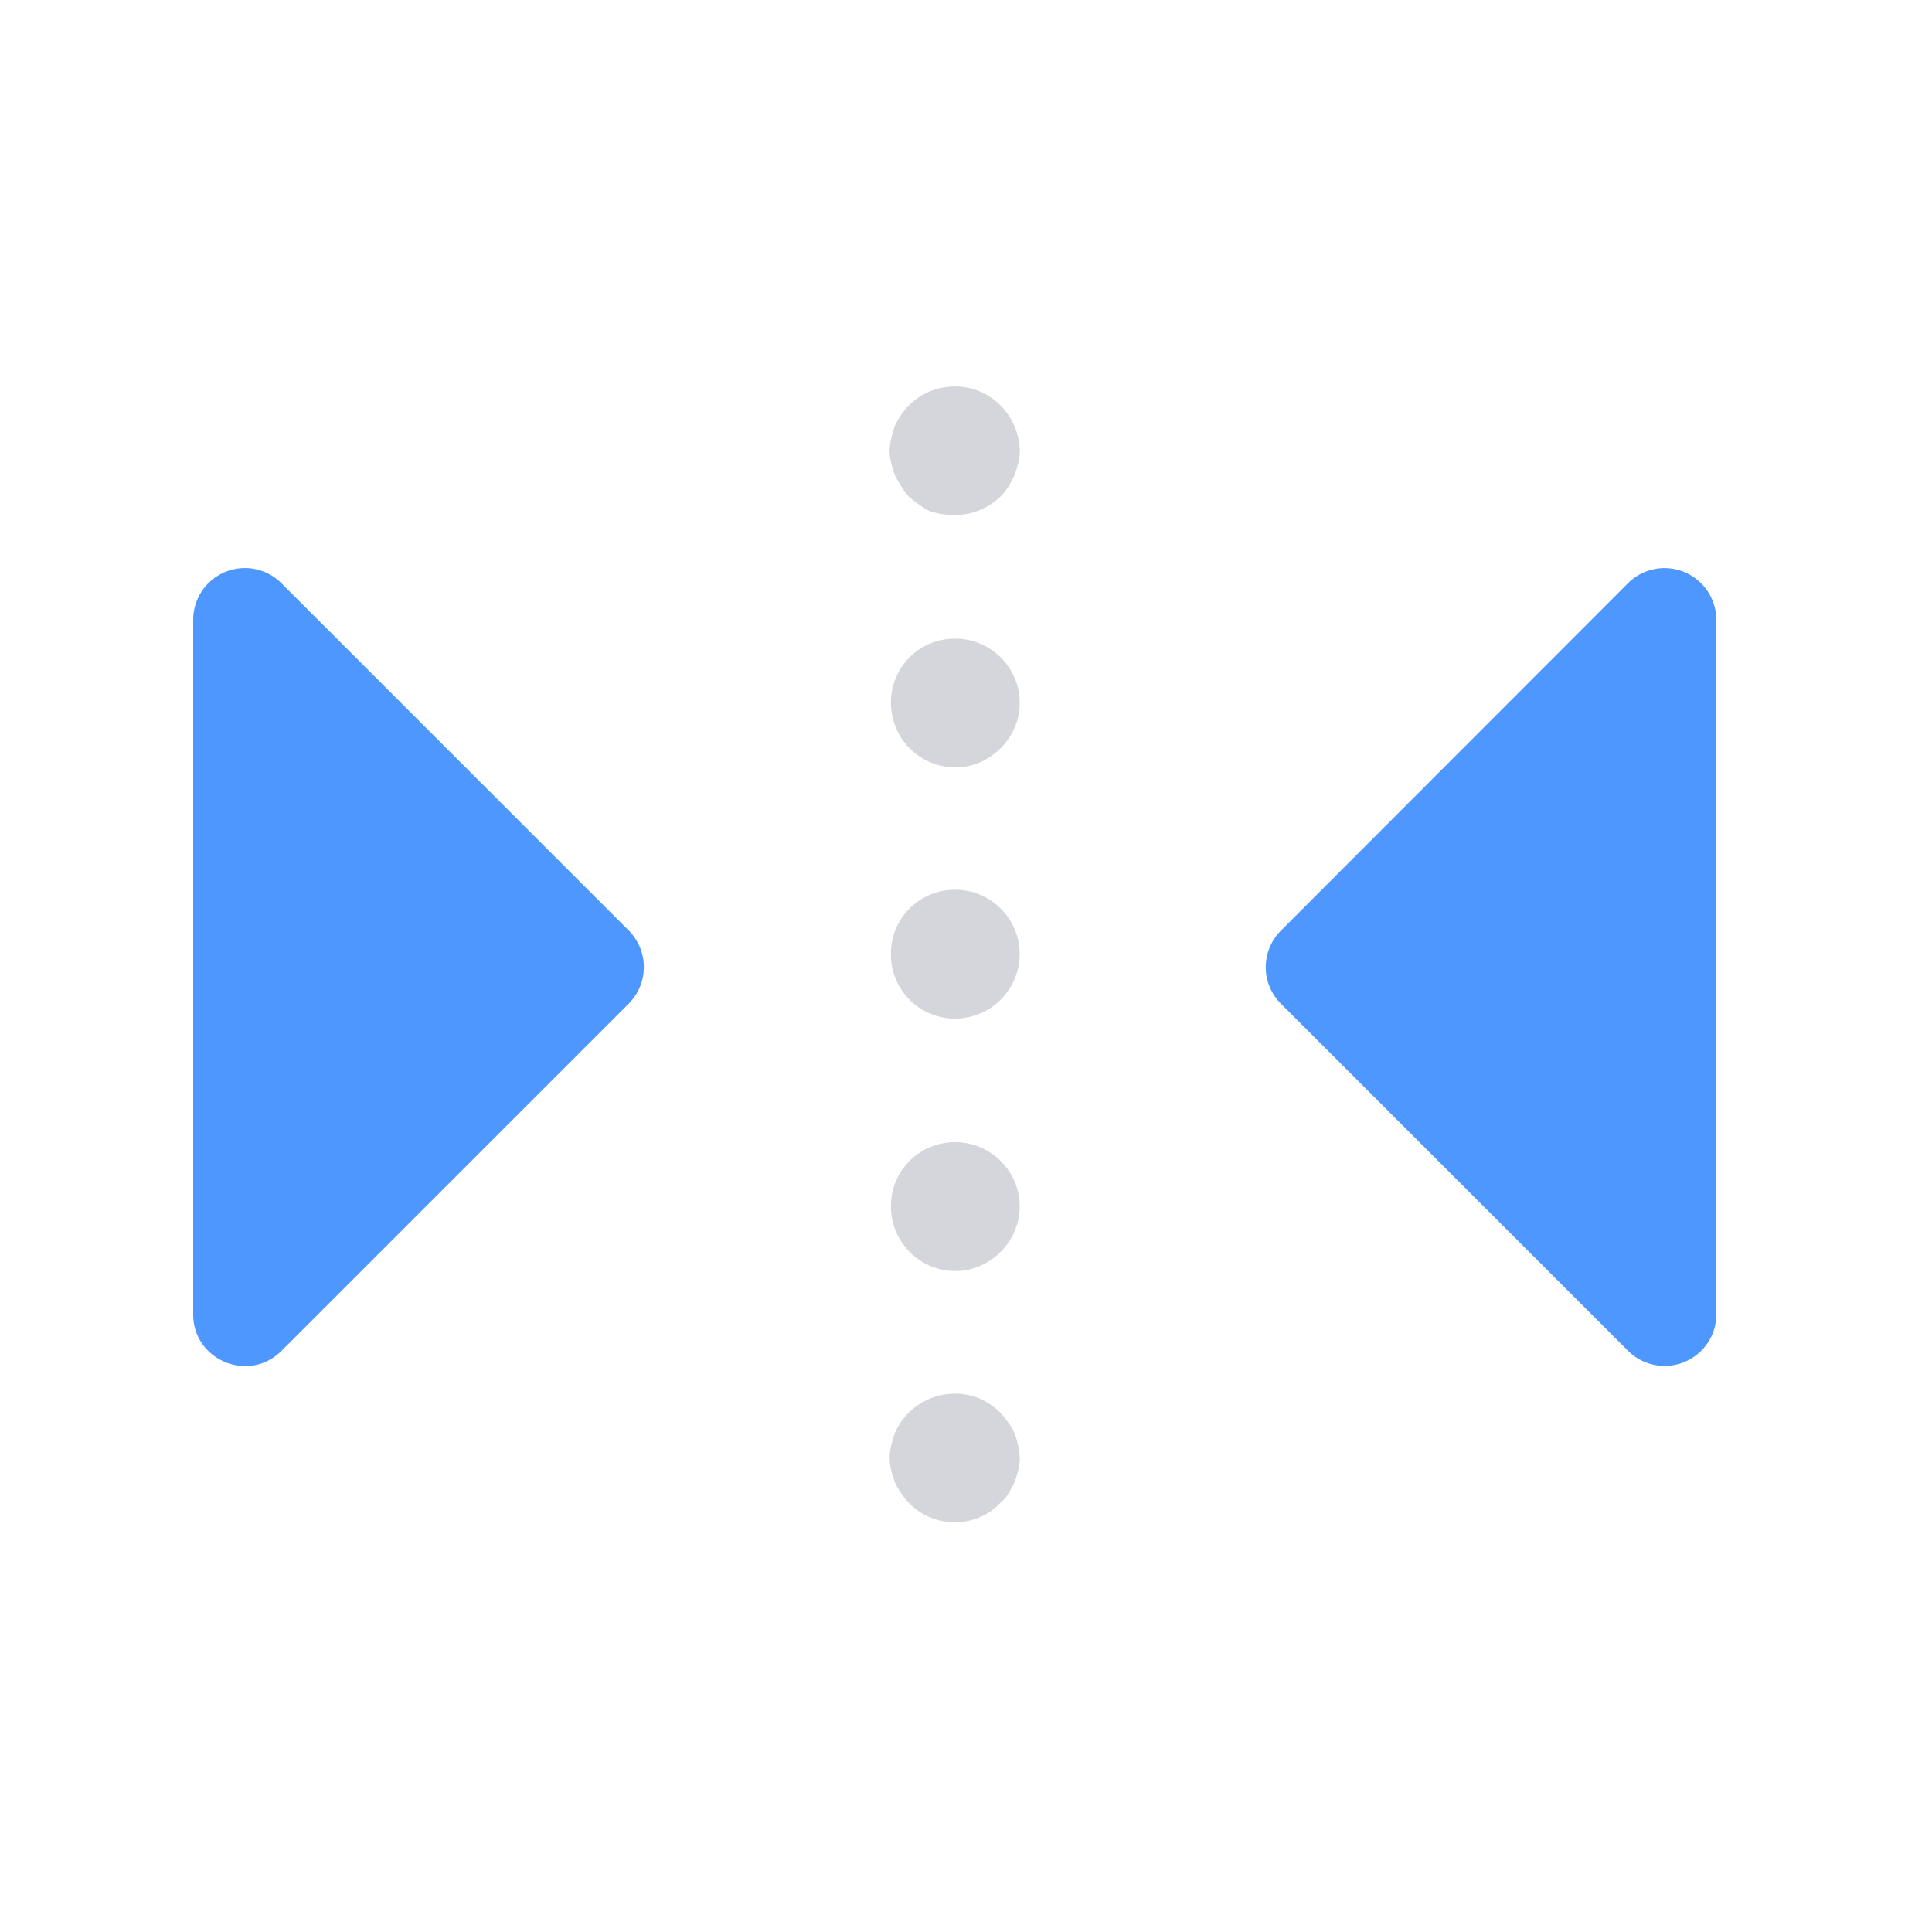 <svg width="20" height="20" xmlns="http://www.w3.org/2000/svg"><g fill="none" fill-rule="evenodd"><path d="M2 6.417v7.19c0 .475.577.714.914.377l3.595-3.595a.536.536 0 0 0 0-.756L2.914 6.038A.535.535 0 0 0 2 6.417" fill="#4D97FF"/><path d="M9.875 15.757a.65.65 0 0 1-.466-.199.868.868 0 0 1-.147-.215c-.025-.078-.053-.16-.053-.253 0-.08.028-.173.053-.252a.68.68 0 0 1 .88-.361c.081.04.148.081.213.146a.882.882 0 0 1 .148.215.887.887 0 0 1 .054.252c0 .093-.028.175-.054.253-.04.08-.08.162-.148.215a.633.633 0 0 1-.48.199Zm-.652-8.48a.66.66 0 0 1 .667-.666c.36 0 .666.293.666.667 0 .36-.306.666-.666.666a.669.669 0 0 1-.667-.666Zm0 2.6a.66.66 0 0 1 .667-.666c.36 0 .666.293.666.667a.67.67 0 0 1-.666.666.661.661 0 0 1-.667-.666Zm0 2.614a.66.66 0 0 1 .667-.667c.36 0 .666.294.666.667 0 .36-.306.667-.666.667a.669.669 0 0 1-.667-.667Zm.652-7.16a.822.822 0 0 1-.252-.04c-.08-.041-.148-.095-.214-.148a1.225 1.225 0 0 1-.147-.227c-.025-.078-.053-.16-.053-.252 0-.081.028-.173.053-.253a.868.868 0 0 1 .147-.215.679.679 0 0 1 .733-.145.686.686 0 0 1 .415.613c0 .092-.028.174-.054.252-.04.082-.08.162-.148.227a.689.689 0 0 1-.48.188Z" fill-opacity=".25" fill="#575E75"/><path d="M17.767 13.606v-7.19a.536.536 0 0 0-.915-.378L13.26 9.634a.534.534 0 0 0 0 .756l3.593 3.593a.536.536 0 0 0 .915-.377" fill="#4D97FF"/></g></svg>